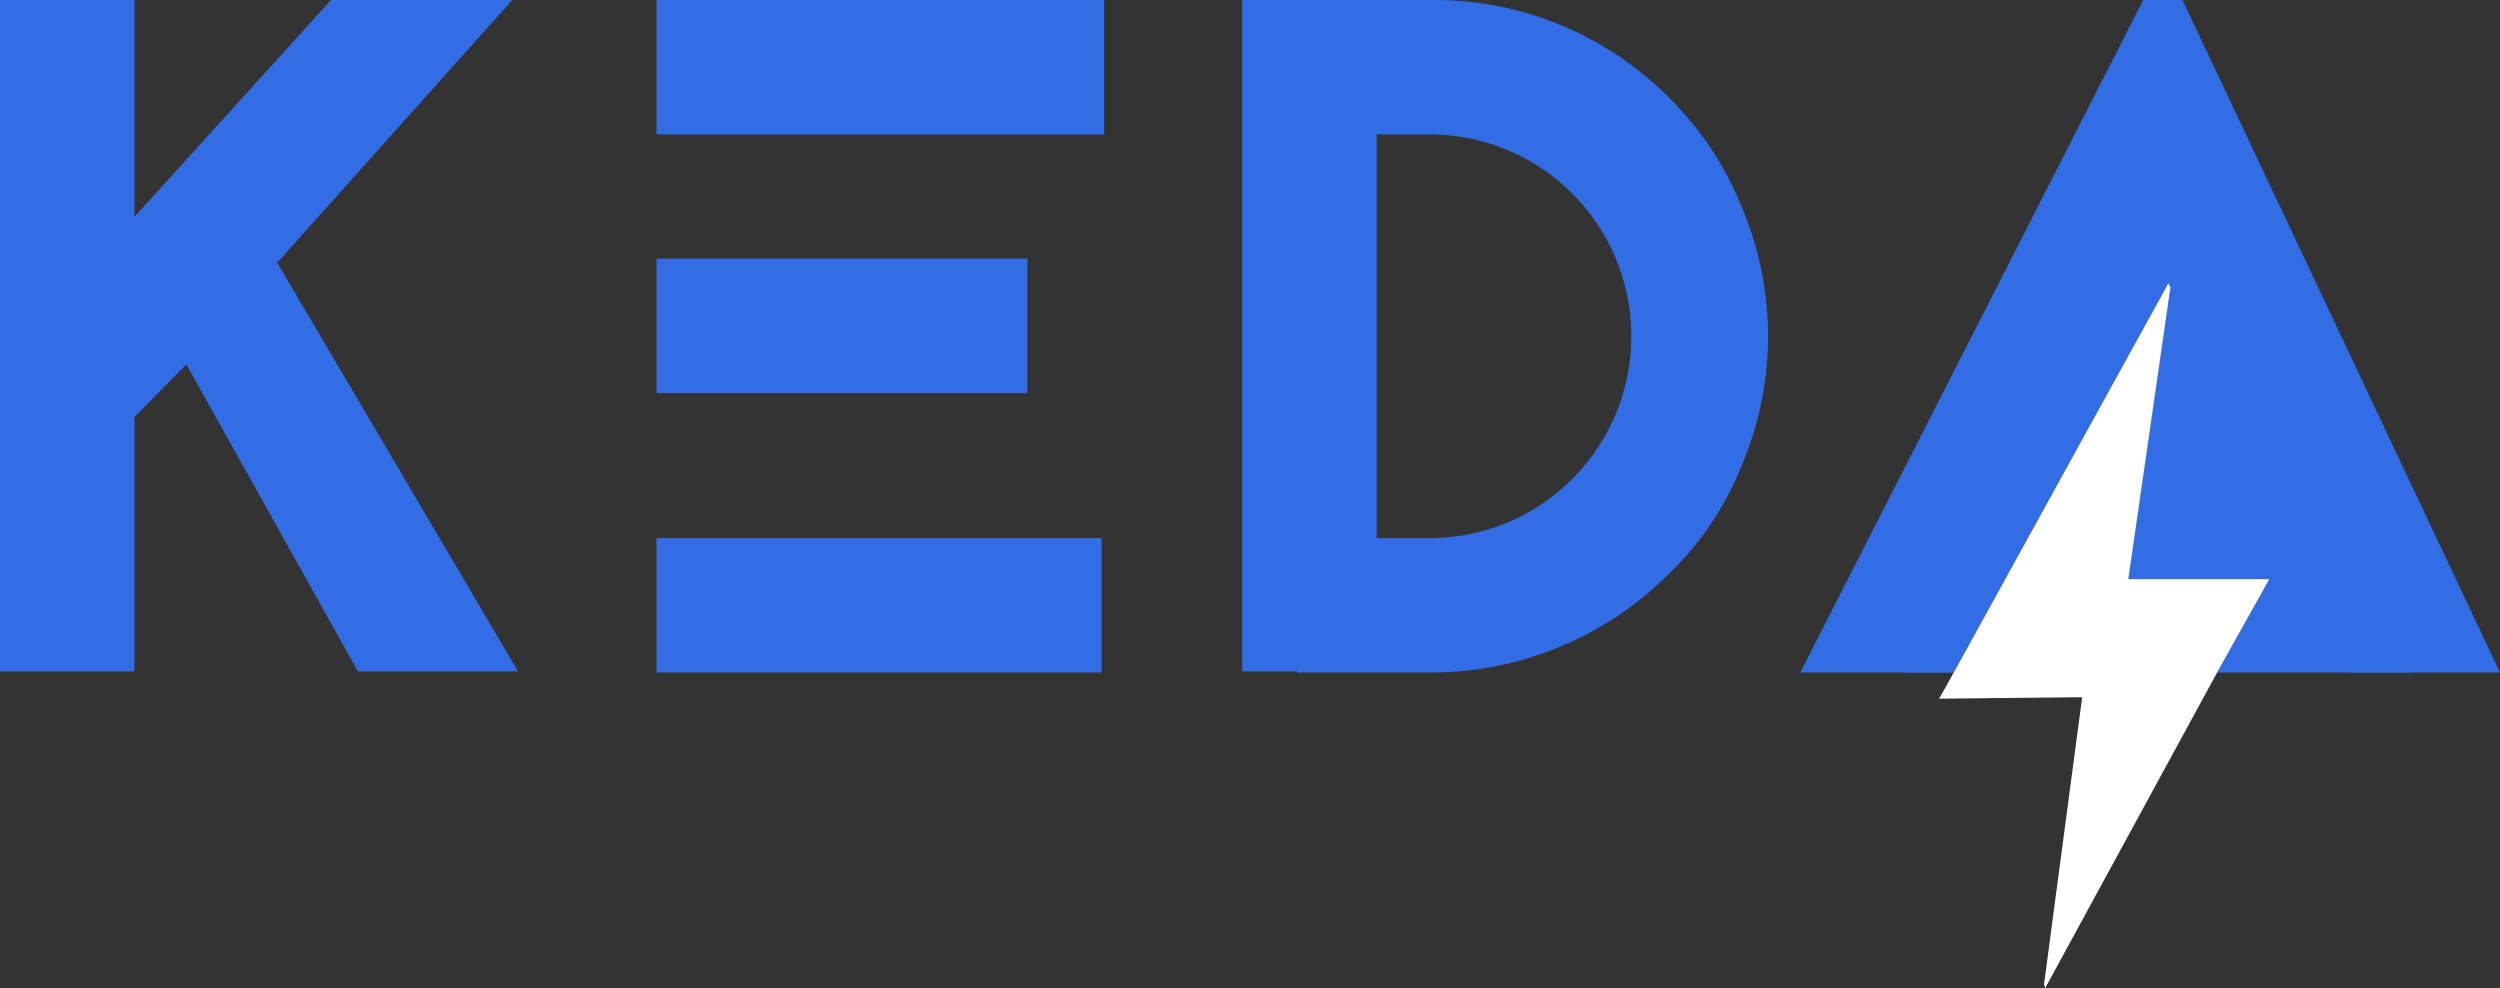 <?xml version="1.0" encoding="utf-8"?>
<!-- Generator: Adobe Illustrator 27.3.1, SVG Export Plug-In . SVG Version: 6.00 Build 0)  -->
<svg version="1.1" id="Warstwa_1" xmlns="http://www.w3.org/2000/svg" xmlns:xlink="http://www.w3.org/1999/xlink" x="0px" y="0px"
	 viewBox="0 0 688.1 272" style="enable-background:new 0 0 688.1 272;" xml:space="preserve">
<rect x="0" y="0" width="688.1" height="272" fill="#333333" stroke="none"/>
<style type="text/css">
	.st0{fill:#326DE6;}
	.st1{fill:#FFFFFF;}
</style>
<g id="Warstwa_1-2">
	<g id="Wordmark">
		<path id="KEDA" class="st0" d="M98.5,184.8l-47.2-84.5L37,114.8v70H0V0h37v59.7L91.1,0H141L76.3,72.3l66.3,112.5H98.5z M303.9,0
			v37H180.7V0H303.9z M180.7,108.2v-37h102.1v37H180.7z M180.7,185.1v-37h122.5v37H180.7z M341.9,0h52.3c24.5-0.2,48,9.6,65.2,26.9
			c8.5,8.4,15.3,18.5,19.8,29.6c9.9,23,9.9,49.1,0,72.1c-4.5,11.1-11.2,21-19.8,29.3c-17.3,17.3-40.7,27.1-65.2,27.2H357v-0.3h-15.1
			V0z M378.9,148.1h15.3c30.7-0.4,55.2-25.6,54.8-56.3c-0.4-30.1-24.7-54.4-54.8-54.8h-15.3L378.9,148.1L378.9,148.1z M589.9,0h10.8
			l87.4,185.1h-41L594.3,72.7L537,185.1h-41.5L589.9,0z"/>
		<path id="Combined-Shape" class="st0" d="M610.3,185.1l14.1-25.6h-38.7l12.1-83.3l-60.1,108.9h-13.3l69.8-131l69.8,131H610.3z"/>
	</g>
</g>
<polygon class="st1" points="614.6,177.3 624.6,159.4 585.8,159.4 597.4,79.1 596.8,78 535.6,189 535.6,189 533.7,192.3 
	573.1,191.9 562.6,270.9 562.9,272 610.3,185 610.3,185 610.3,185 "/>
</svg>
